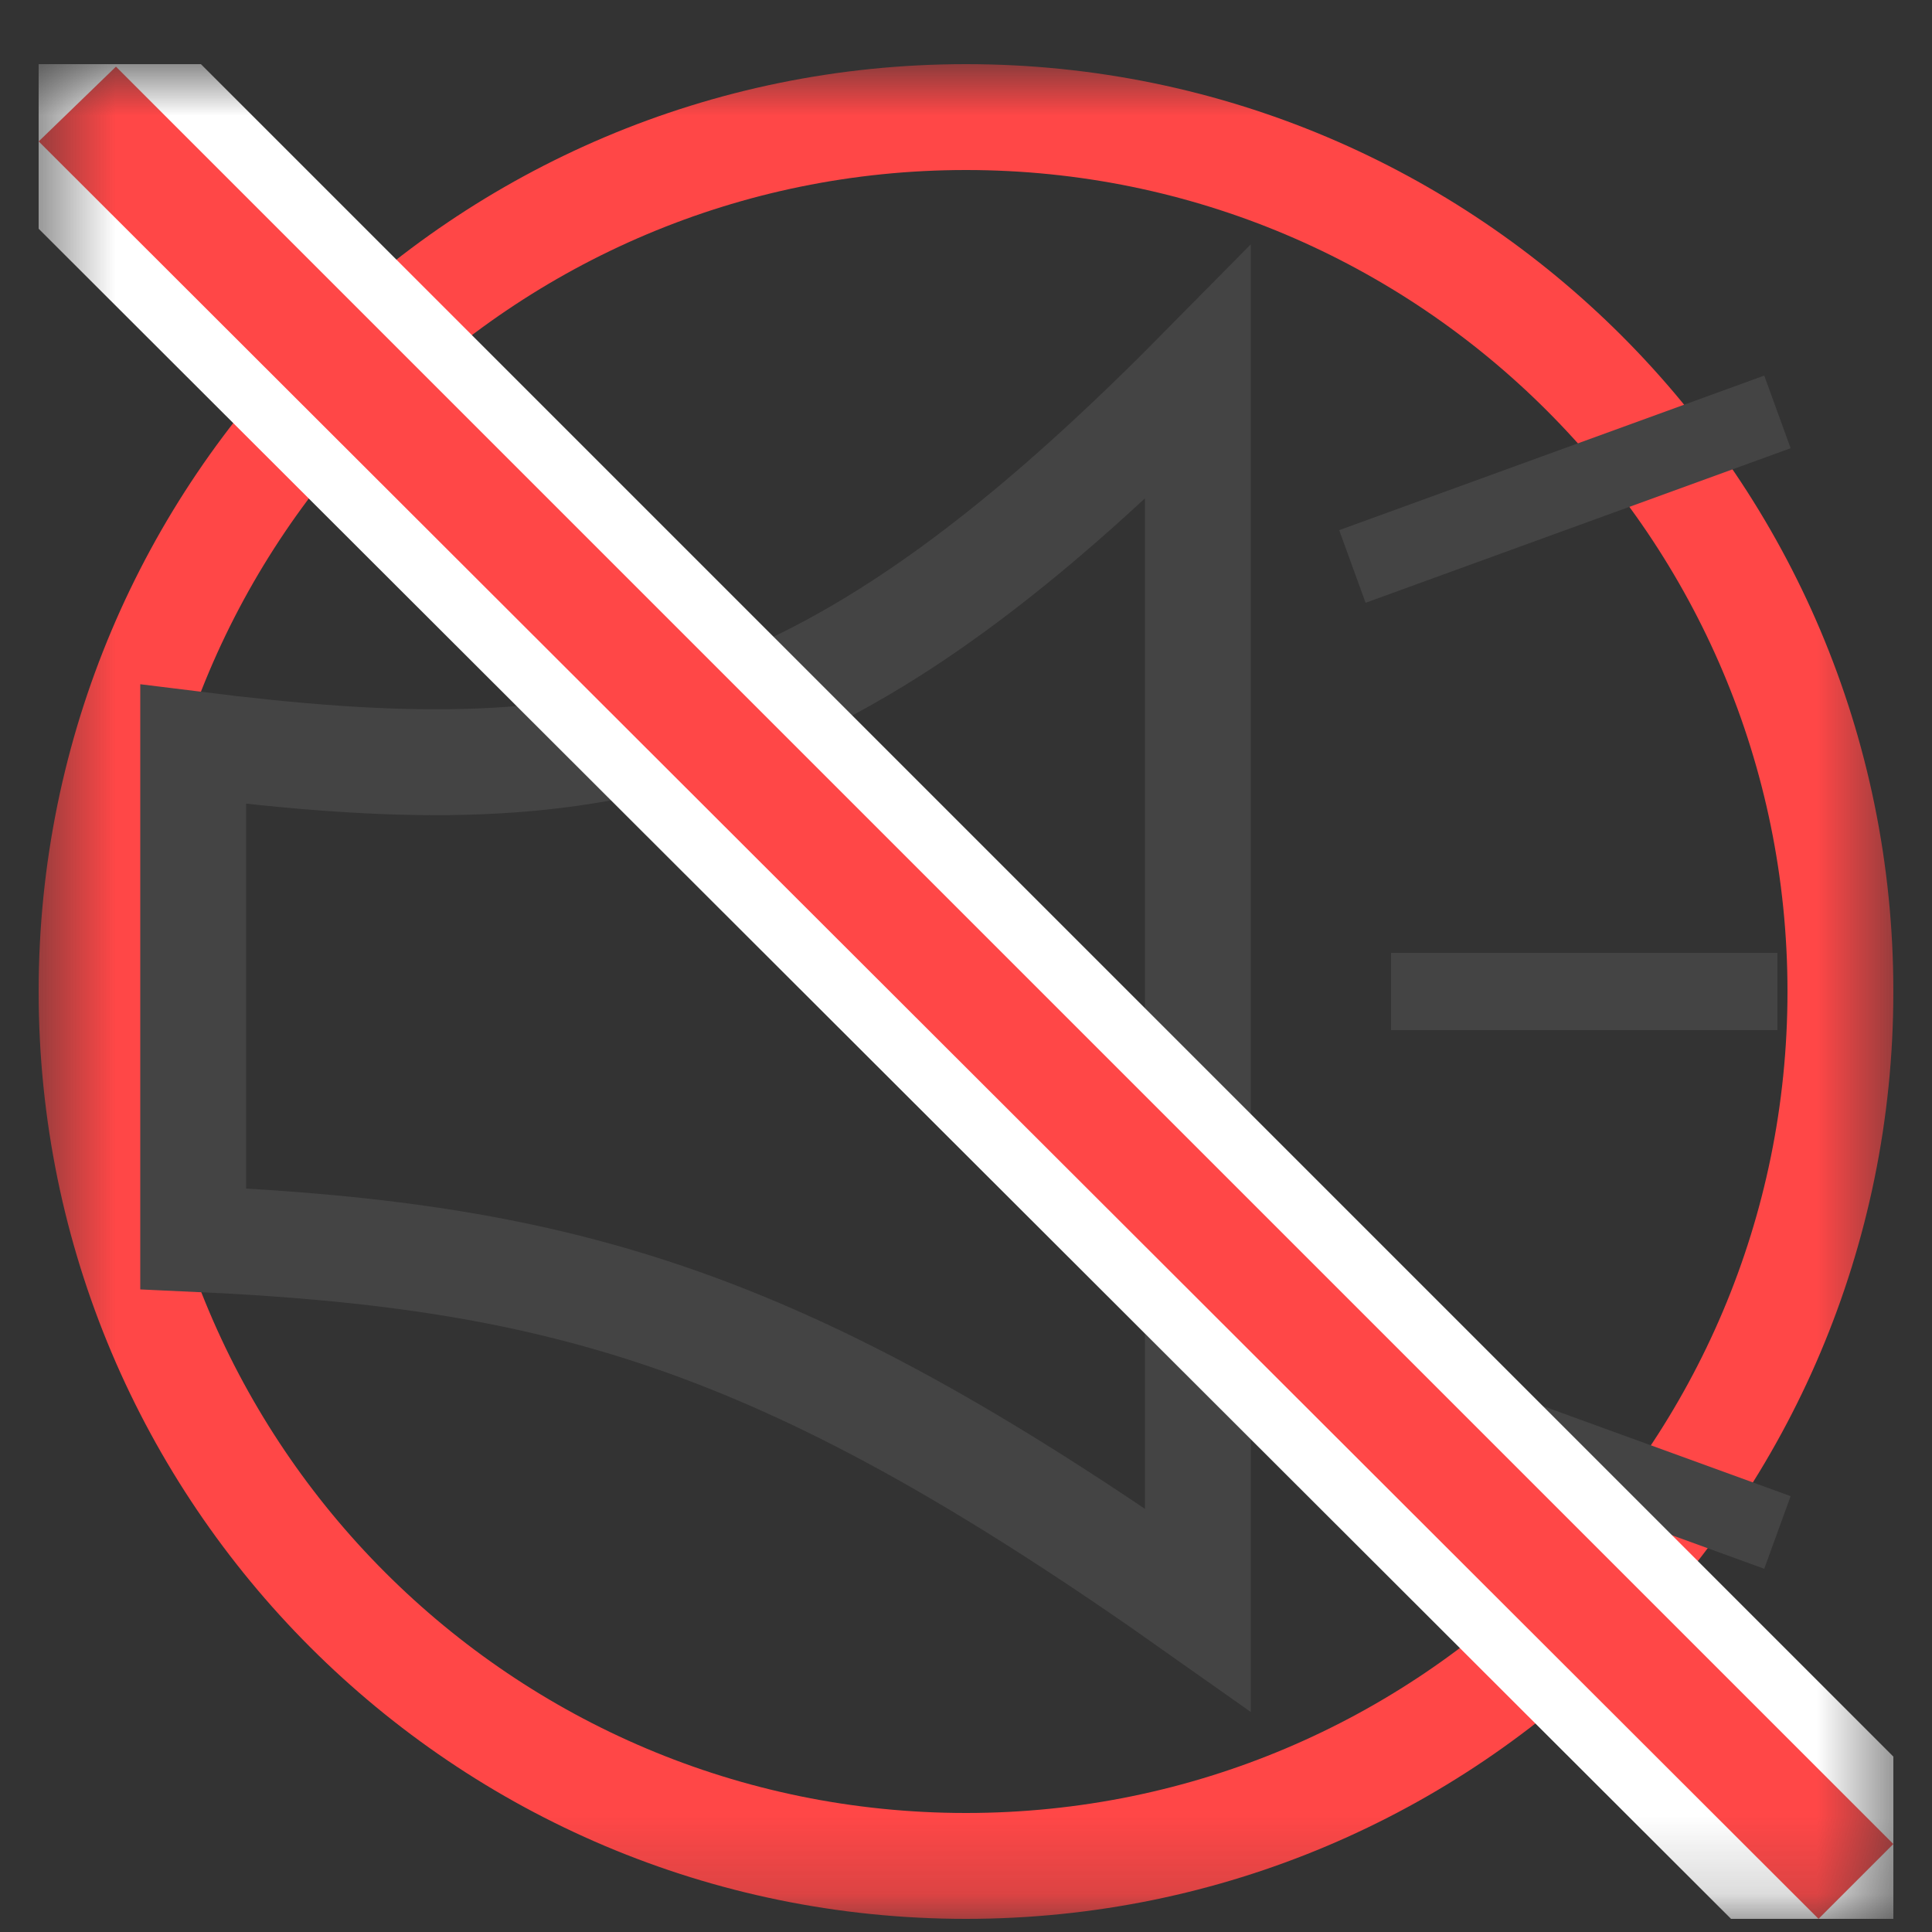 <svg width="25" height="25" viewBox="0 0 25 25" fill="none" xmlns="http://www.w3.org/2000/svg">
<rect x="0" y="0" width="25" height="25" fill="#333333" stroke="none"/>
<g clip-path="url(#clip0_2002_10948)">
<g clip-path="url(#clip1_2002_10948)">
<g clip-path="url(#clip2_2002_10948)">
<mask id="mask0_2002_10948" style="mask-type:luminance" maskUnits="userSpaceOnUse" x="0" y="0" width="25" height="25">
<path d="M24.5 0.83H0.5V24.83H24.5V0.83Z" fill="white"/>
</mask>
<g mask="url(#mask0_2002_10948)">
<path fill-rule="evenodd" clip-rule="evenodd" d="M12.5 23.46C18.371 23.46 23.13 18.701 23.13 12.83C23.13 6.959 18.371 2.2 12.5 2.2C6.629 2.2 1.87 6.959 1.87 12.83C1.87 18.701 6.629 23.46 12.5 23.46ZM12.5 24.83C19.127 24.83 24.5 19.457 24.5 12.83C24.5 6.203 19.127 0.83 12.5 0.83C5.873 0.83 0.5 6.203 0.5 12.83C0.5 19.457 5.873 24.83 12.5 24.83Z" fill="#FF4747"/>
<path d="M2.5 16.03V9.63C7.666 10.276 10.541 9.85 15.5 4.83V20.83C10.241 17.113 7.399 16.25 2.5 16.03Z" stroke="#444444" stroke-width="1.37"/>
<path d="M17.5 7.33L23 5.33" stroke="#444444"/>
<path d="M17.5 17.83L23 19.83" stroke="#444444"/>
<path d="M18 12.83H23" stroke="#444444"/>
<path d="M24.783 24.144L25.065 23.861L24.783 23.579L1.783 0.579L1.505 0.301L1.222 0.575L0.222 1.543L-0.07 1.826L0.218 2.113L23.249 25.113L23.532 25.396L23.814 25.113L24.783 24.144Z" fill="#FF4747" stroke="white" stroke-width="0.8"/>
</g>
</g>
</g>
</g>
<defs>
<clipPath id="clip0_2002_10948">
<rect width="24" height="24" fill="white" transform="translate(0.5 0.83)"/>
</clipPath>
<clipPath id="clip1_2002_10948">
<rect width="24" height="24" fill="white" transform="translate(0.5 0.83)"/>
</clipPath>
<clipPath id="clip2_2002_10948">
<rect width="24" height="24" fill="white" transform="translate(0.5 0.83)"/>
</clipPath>
</defs>
</svg>
